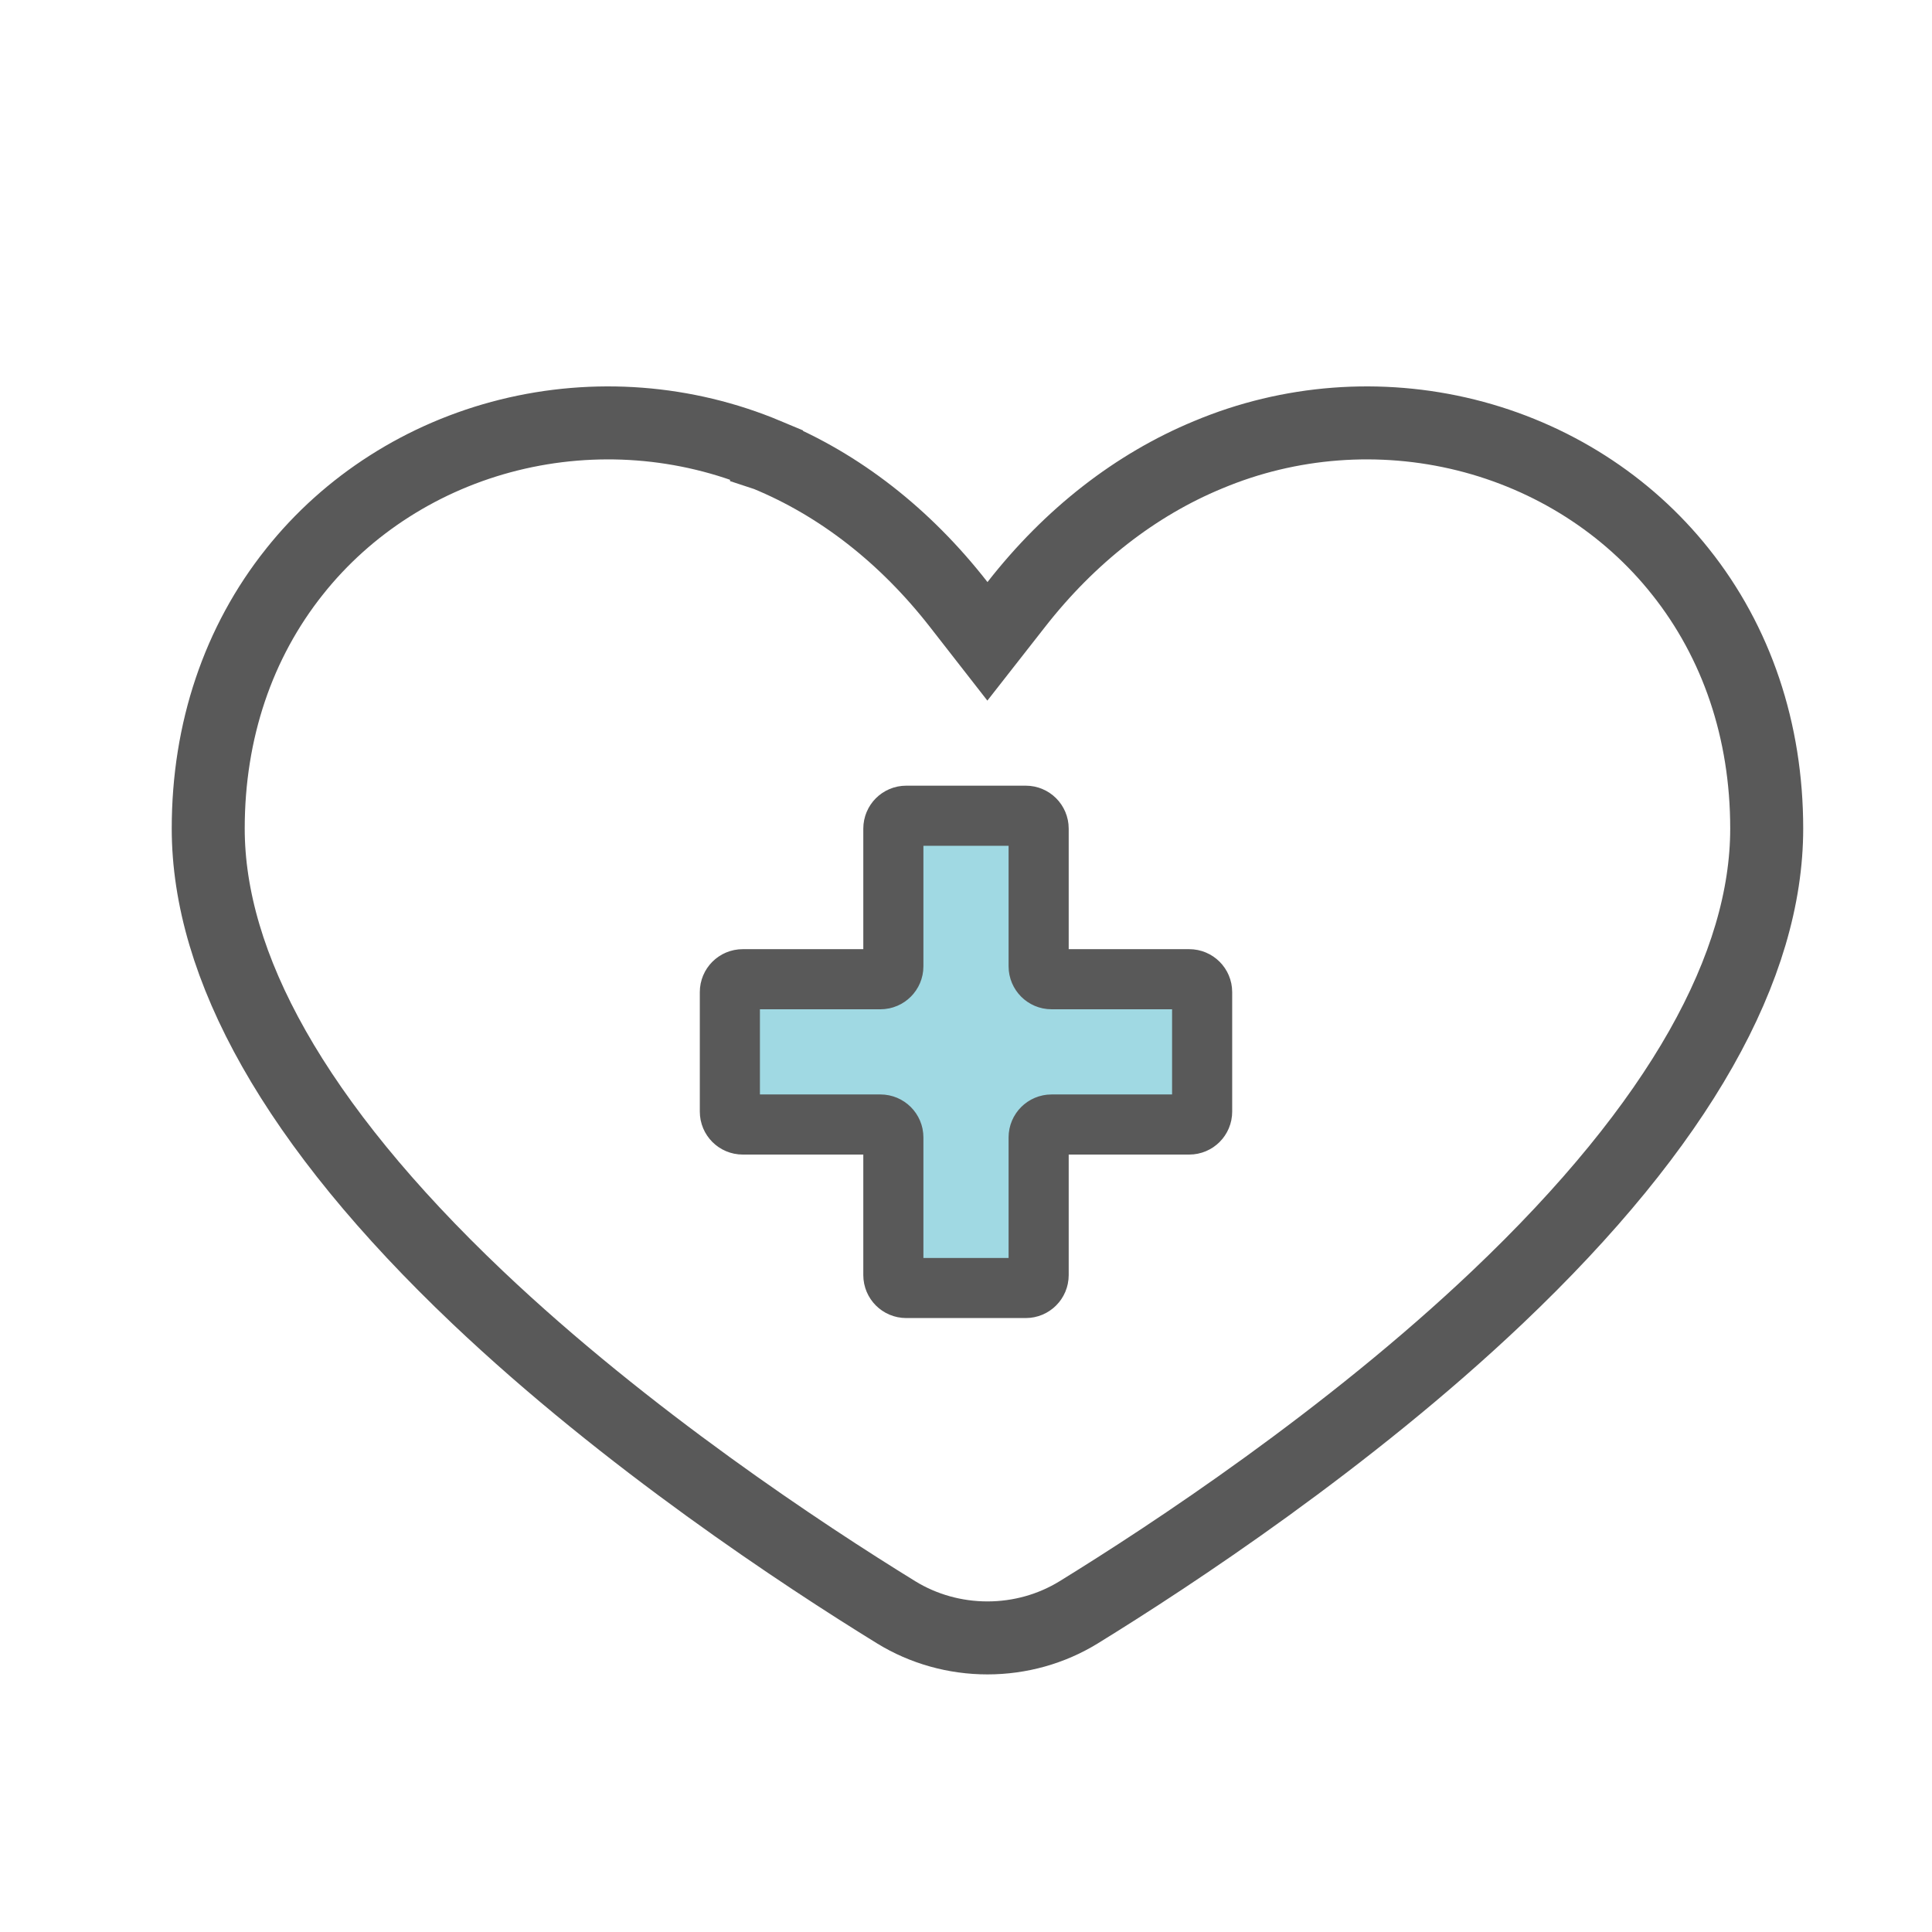 <svg width="45" height="45" viewBox="0 0 45 45" fill="none" xmlns="http://www.w3.org/2000/svg">
<path d="M39.141 13.315L39.142 13.316C40.449 14.957 41.15 17.018 41.15 19.298C41.15 22.484 39.156 26.156 34.874 30.219C31.401 33.515 27.279 36.227 25.123 37.555C24.492 37.943 23.755 38.15 23 38.15C22.245 38.15 21.508 37.943 20.877 37.556C18.72 36.228 14.599 33.515 11.126 30.219C6.844 26.154 4.85 22.484 4.85 19.298C4.85 17.018 5.551 14.957 6.858 13.316L6.859 13.315C8.1 11.752 9.858 10.629 11.855 10.132C13.853 9.636 15.966 9.798 17.854 10.59L17.854 10.591L17.86 10.593C19.552 11.289 21.079 12.476 22.33 14.08L22.999 14.938L23.67 14.081C24.921 12.48 26.448 11.292 28.141 10.592L28.146 10.59C30.034 9.798 32.147 9.636 34.145 10.132C36.142 10.629 37.9 11.752 39.141 13.315Z" stroke="#595959" stroke-width="1.7"/>
<path d="M17 25.892V23.108C17 22.942 17.134 22.808 17.3 22.808H20.508C20.673 22.808 20.808 22.673 20.808 22.508V19.3C20.808 19.134 20.942 19 21.108 19H23.892C24.058 19 24.192 19.134 24.192 19.3V22.508C24.192 22.673 24.327 22.808 24.492 22.808H27.7C27.866 22.808 28 22.942 28 23.108V25.892C28 26.058 27.866 26.192 27.7 26.192H24.492C24.327 26.192 24.192 26.327 24.192 26.492V29.7C24.192 29.866 24.058 30 23.892 30H21.108C20.942 30 20.808 29.866 20.808 29.7V26.492C20.808 26.327 20.673 26.192 20.508 26.192H17.3C17.134 26.192 17 26.058 17 25.892Z" fill="#A0D9E3" stroke="#595959" stroke-width="1.4"/>
</svg>
